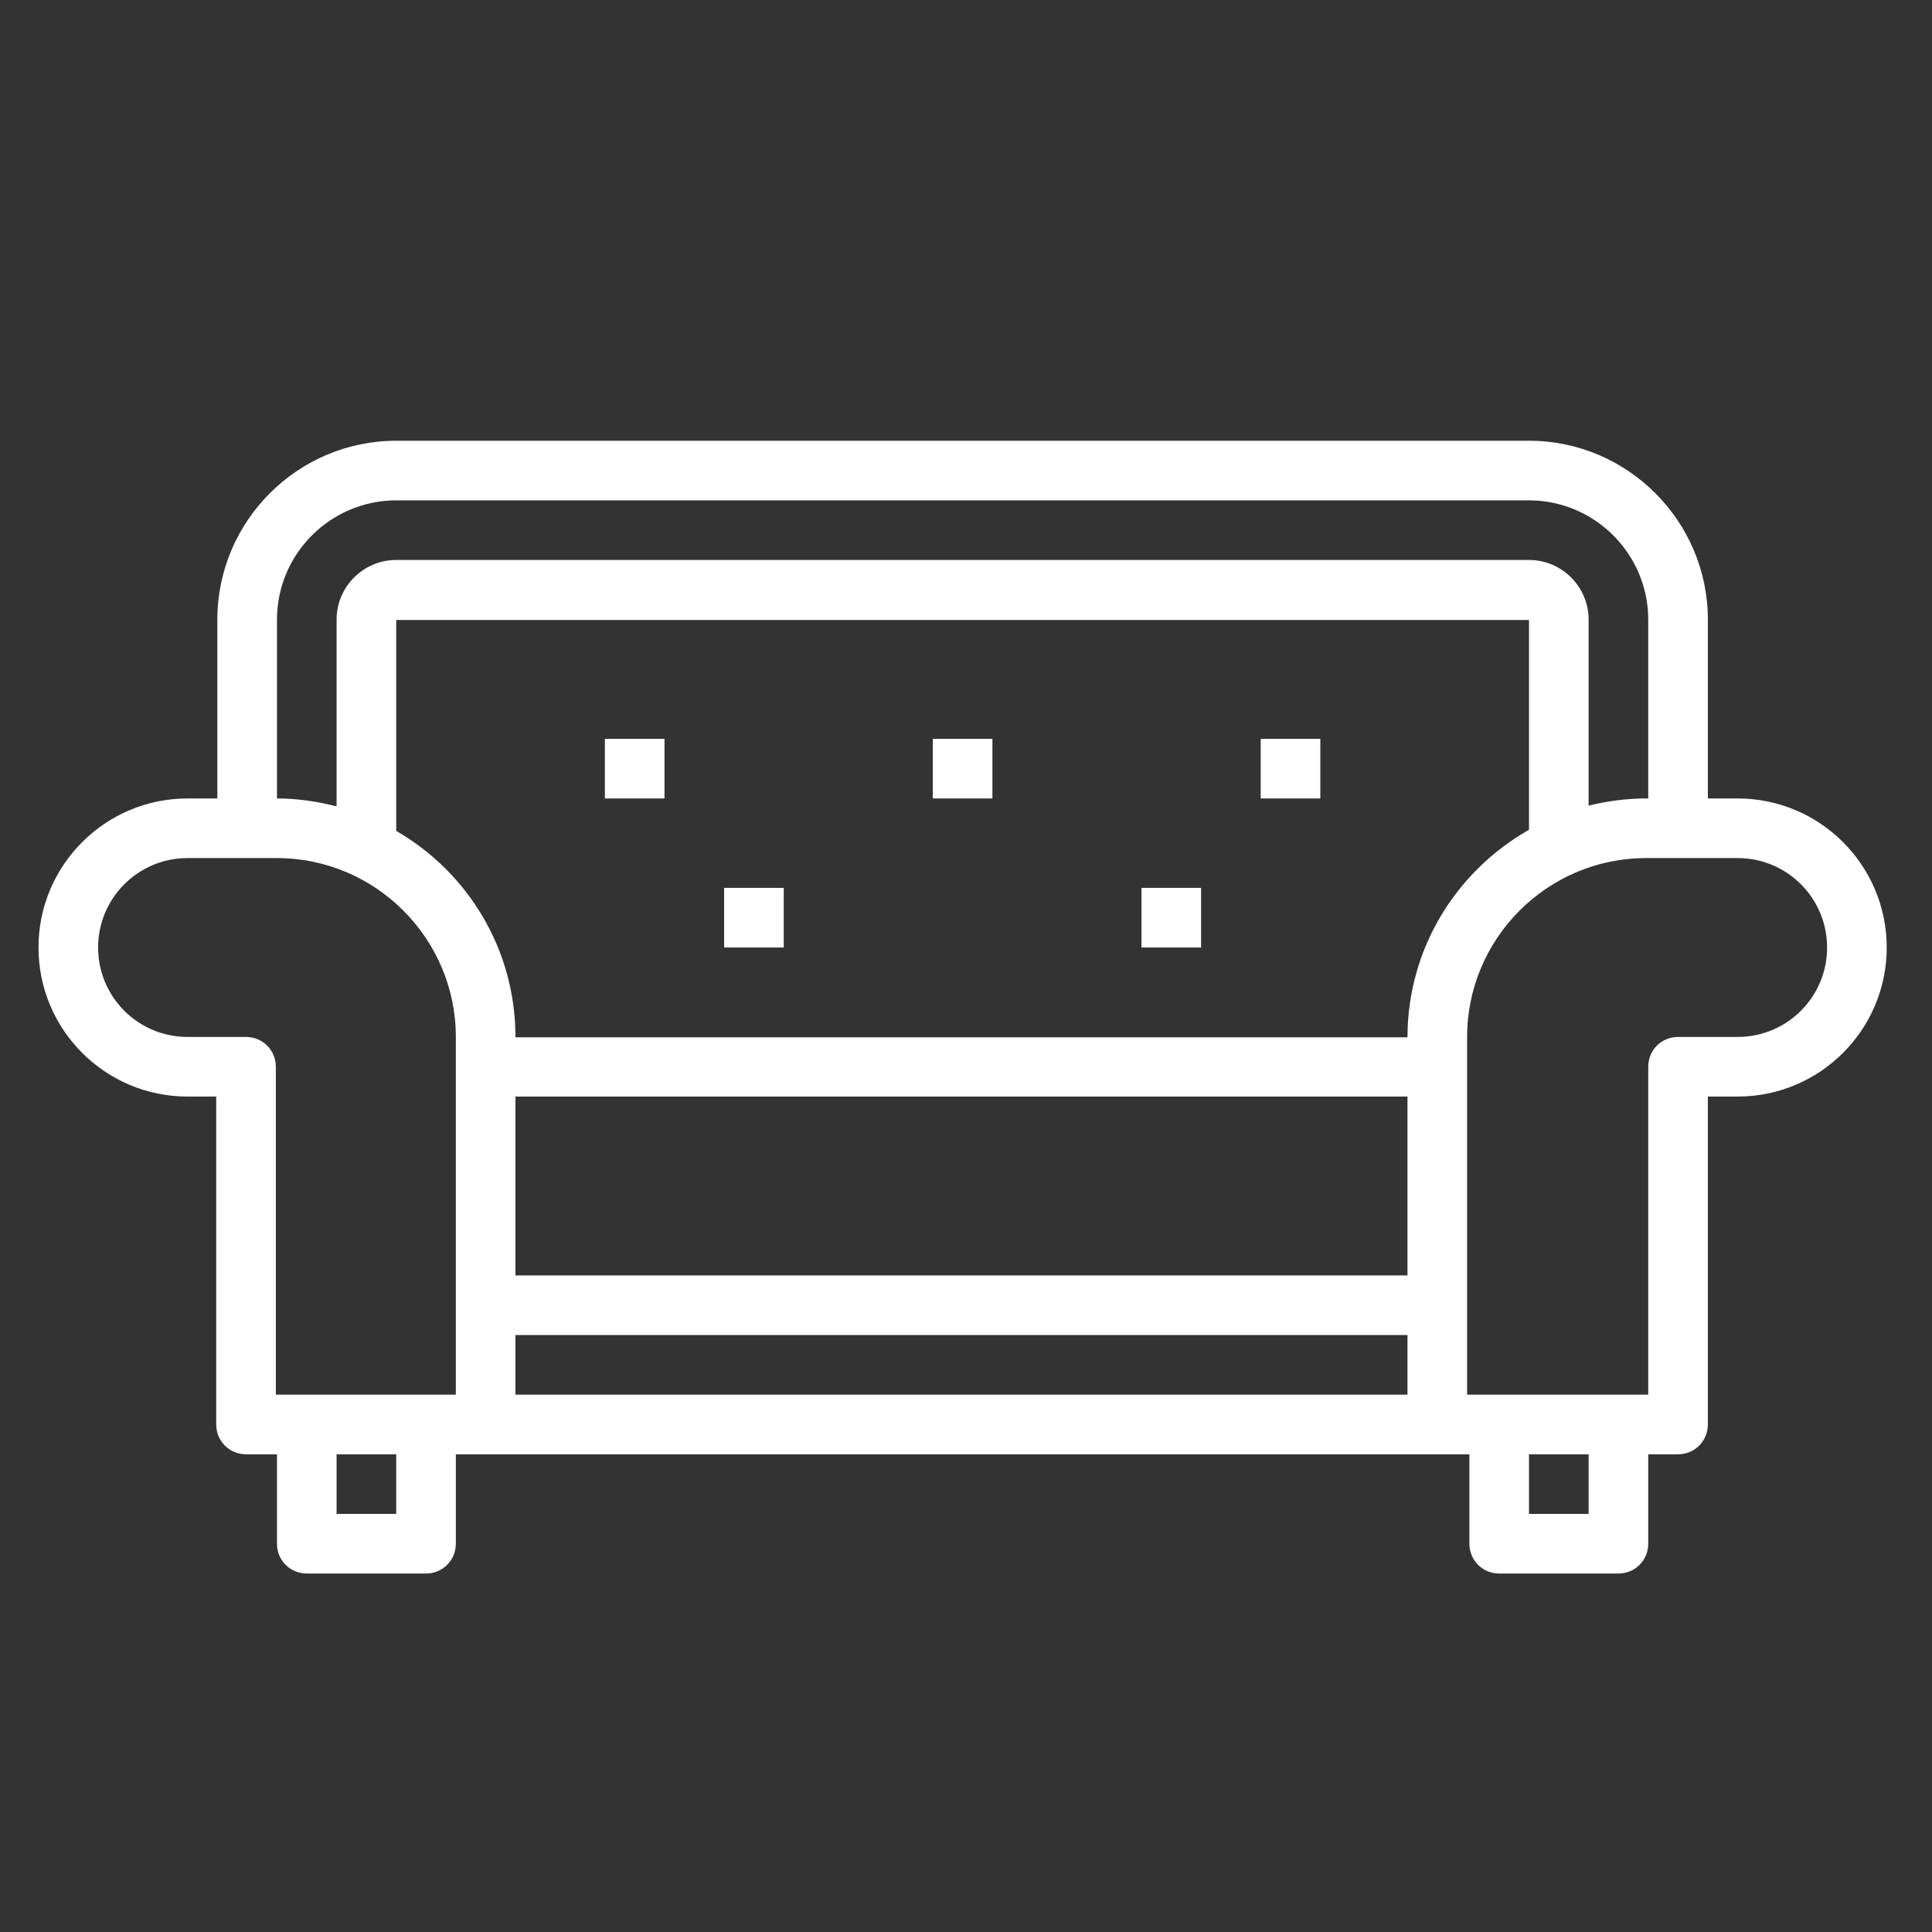 <?xml version="1.0" encoding="utf-8"?>
<!-- Generator: Adobe Illustrator 25.0.0, SVG Export Plug-In . SVG Version: 6.00 Build 0)  -->
<svg version="1.1" id="Layer_3" xmlns="http://www.w3.org/2000/svg" xmlns:xlink="http://www.w3.org/1999/xlink" x="0px" y="0px"
	 viewBox="0 0 512 512" style="enable-background:new 0 0 512 512;" xml:space="preserve">
<rect x="0" y="0" width="512" height="512" fill="#333333" stroke="none"/>
<style type="text/css">
	.st0{opacity:0;fill:#F6DFC1;}
	.st1{fill:#FFFFFF;}
</style>
<circle class="st0" cx="372.6" cy="372.4" r="128"/>
<path class="st1" d="M-113.9,156.1l-3.4-1l17.6-17.6c42.2-42.2,42.2-111,0-153.2c-34-34-87.2-41.5-129.2-18.1l-23.6,13.1
	C-295,2.9-333.9,32.2-368.2,66.5c-25.8,25.8-48.9,54.4-68.7,85l-15.9,4.5c-46.3,13.2-78.6,56-78.6,104.2
	c0,59.7,48.6,108.3,108.3,108.3h279.4c59.7,0,108.3-48.6,108.3-108.3C-35.4,212.1-67.7,169.3-113.9,156.1L-113.9,156.1z
	 M-116.2,172.1c-1,21.2-2.9,42.4-5.9,63.4c-0.2,1.2-2.3,1.2-2.4,0c-3.2-22.3-5.2-45-6.1-67.6l12.4,3.5
	C-117.6,171.7-116.9,171.9-116.2,172.1L-116.2,172.1z M-221.2-19.8c0.6-0.4,1.3-0.6,2-1c14.3,15.7,28,32.1,40.6,49
	c0.4,0.5,0.3,1.2-0.1,1.6c-0.4,0.4-1.1,0.5-1.6,0.1c-18-13.5-35.5-28.1-52.1-43.4L-221.2-19.8z M-247.1-5.4
	c18.2,17,37.4,33.1,57.2,48c3.1,2.3,6.7,3.4,10.3,3.4c4.4,0,8.9-1.7,12.2-5c6-6,6.7-15.7,1.6-22.5c-11.8-15.8-24.6-31-37.8-45.8
	c32.2-9.9,68.1-1.6,92.5,22.8c36,36,36,94.6,0,130.6l-23.9,23.9l-5-1.4c-44.6-12.8-90.8-19.3-137.1-19.9
	c-14.6-17.8-30.1-35.1-46.3-51.3l-16.1-16.1c7.9-7.2,16-14.2,24.4-20.8l3,3c23.1,23.1,48,44.7,74.1,64.2c3.1,2.3,6.7,3.4,10.3,3.4
	c4.4,0,8.9-1.7,12.2-5c6-6,6.7-15.7,1.6-22.5c-18.9-25.2-39.7-49.2-61.9-71.6C-266.4,5.9-256.9,0.1-247.1-5.4L-247.1-5.4z
	 M-211.4,149.7c5.3,0.8,10.7,1.6,16,2.5c0,31.8-2.3,63.8-6.8,95.2c-0.2,1.2-2.3,1.2-2.4,0c-4.5-31.5-6.8-63.7-6.8-95.5V149.7z
	 M-291.4,144.7c2.7,0,5.3-0.1,8-0.1s5.3,0.1,8,0.1V168c0,31.8-2.3,64-6.8,95.5c-0.2,1.2-2.3,1.2-2.4,0c-4.5-31.5-6.8-63.7-6.8-95.5
	V144.7z M-289.2,21.1c22.4,22.5,43.5,46.7,62.5,72.1c0.4,0.5,0.3,1.2-0.1,1.6s-1.1,0.5-1.6,0.1c-25.5-19.1-49.8-40.2-72.3-62.7
	l-1.6-1.6C-298,27.4-293.6,24.2-289.2,21.1z M-351.1,72.3l16.5,16.5c12.8,12.8,24.9,26.3,36.7,40.1c-5.5,0.2-11,0.4-16.4,0.7
	c-10.8-9.5-21.4-19.4-31.6-29.6l-16.4-16.4c1.9-1.9,3.6-3.9,5.5-5.8C-355,76-353,74.1-351.1,72.3L-351.1,72.3z M-402.5,134
	c2.3,2.3,4.4,4.6,6.6,6.9c-5.8,1.3-11.5,2.6-17.2,4.1c3-4.2,6-8.4,9.1-12.5L-402.5,134z M-377.3,137.1c-4.6-4.9-9.2-9.7-13.9-14.4
	l-3-3c6.7-8.4,13.7-16.5,20.9-24.4l16.1,16.1c6.8,6.8,13.8,13.4,20.9,20C-350.1,132.7-363.7,134.7-377.3,137.1z M-355.4,149.7v2.3
	c0,31.8-2.3,64-6.8,95.5c-0.2,1.2-2.3,1.2-2.4,0c-4.5-31.4-6.8-63.5-6.8-95.2C-366,151.3-360.7,150.5-355.4,149.7L-355.4,149.7z
	 M-436,167.9c-0.9,22.6-3,45.3-6.1,67.6c-0.2,1.2-2.3,1.2-2.4,0c-3-20.9-4.9-42.2-5.9-63.4c0.7-0.2,1.4-0.5,2.1-0.7L-436,167.9z
	 M-143.7,352.5H-423c-50.9,0-92.3-41.4-92.3-92.3c0-34.5,19.5-65.7,49.1-81.5c1.1,19.7,3,39.5,5.8,59c1.2,8.4,8.5,14.8,17,14.8
	s15.8-6.4,17-14.8c3.5-24.6,5.6-49.6,6.5-74.4c10.8-3,21.6-5.7,32.5-8c0.2,31.5,2.4,63.2,6.9,94.4c1.2,8.4,8.5,14.8,17,14.8
	c8.5,0,15.8-6.4,17-14.8c4.6-32.3,7-65.2,7-97.8v-4.3c10.6-1.2,21.3-2,32-2.5V168c0,32.6,2.3,65.5,7,97.8c1.2,8.4,8.5,14.8,17,14.8
	s15.8-6.4,17-14.8c4.6-32.3,7-65.2,7-97.8v-22.8c10.7,0.5,21.4,1.3,32,2.5v4.3c0,32.6,2.3,65.5,7,97.8c1.2,8.4,8.5,14.8,17,14.8
	s15.8-6.4,17-14.8c4.5-31.2,6.7-62.9,6.9-94.4c10.9,2.3,21.8,5,32.5,8c0.8,24.9,3,49.9,6.5,74.4c1.2,8.4,8.5,14.8,17,14.8
	s15.8-6.4,17-14.8c2.8-19.5,4.7-39.3,5.8-59c29.6,15.8,49.1,47,49.1,81.5C-51.4,311.1-92.8,352.5-143.7,352.5L-143.7,352.5z"/>
<g>
	<path class="st1" d="M460.5,211.6h-7.9v-47.4c0-26.1-21.3-47.4-47.4-47.4H105c-26.1,0-47.4,21.3-47.4,47.4v47.4h-7.9
		c-21.8,0-39.5,17.7-39.5,39.5c0,21.8,17.7,39.5,39.5,39.5h7.6v86.9c0,4.4,3.5,7.9,7.9,7.9h8.2v23.7c0,4.4,3.5,7.9,7.9,7.9h31.6
		c4.4,0,7.9-3.5,7.9-7.9v-23.7h268.6v23.7c0,4.4,3.5,7.9,7.9,7.9h31.6c4.4,0,7.9-3.5,7.9-7.9v-23.7h7.9c4.4,0,7.9-3.5,7.9-7.9v-86.9
		h7.9c21.8,0,39.5-17.7,39.5-39.5C500,229.3,482.3,211.6,460.5,211.6z M73.4,164.2c0-17.4,14.2-31.6,31.6-31.6h300.2
		c17.4,0,31.6,14.2,31.6,31.6v47.4h-0.6c-5.2,0-10.3,0.7-15.2,1.9v-49.3c0-8.7-7.1-15.8-15.8-15.8H105c-8.7,0-15.8,7.1-15.8,15.8
		v49.5c-5.1-1.3-10.3-2.1-15.8-2.1V164.2z M136.6,290.6H373V338H136.6V290.6z M136.6,274.8c0-23.3-12.7-43.7-31.6-54.6v-55.9h300.2
		v55.6c-19.2,10.9-32.2,31.4-32.2,55H136.6z M105,401.2H89.2v-15.8H105V401.2z M120.8,369.6H73.1v-86.9c0-4.4-3.5-7.9-7.9-7.9H49.7
		c-13.1,0-23.7-10.6-23.7-23.7c0-13.1,10.6-23.7,23.7-23.7h23.7c26.1,0,47.4,21.3,47.4,47.4V369.6z M136.6,369.6v-15.8H373v15.8
		H136.6z M421,401.2h-15.8v-15.8H421V401.2z M460.5,274.8h-15.8c-4.4,0-7.9,3.5-7.9,7.9v86.9h-48v-94.8c0-26.1,21.3-47.4,47.4-47.4
		h24.3c13.1,0,23.7,10.6,23.7,23.7C484.2,264.2,473.6,274.8,460.5,274.8z"/>
	<path class="st1" d="M160.3,195.8h15.8v15.8h-15.8V195.8z"/>
	<path class="st1" d="M247.2,195.8H263v15.8h-15.8V195.8z"/>
	<path class="st1" d="M191.9,235.3h15.8v15.8h-15.8V235.3z"/>
	<path class="st1" d="M302.5,235.3h15.8v15.8h-15.8V235.3z"/>
	<path class="st1" d="M334.1,195.8h15.8v15.8h-15.8V195.8z"/>
</g>
</svg>
